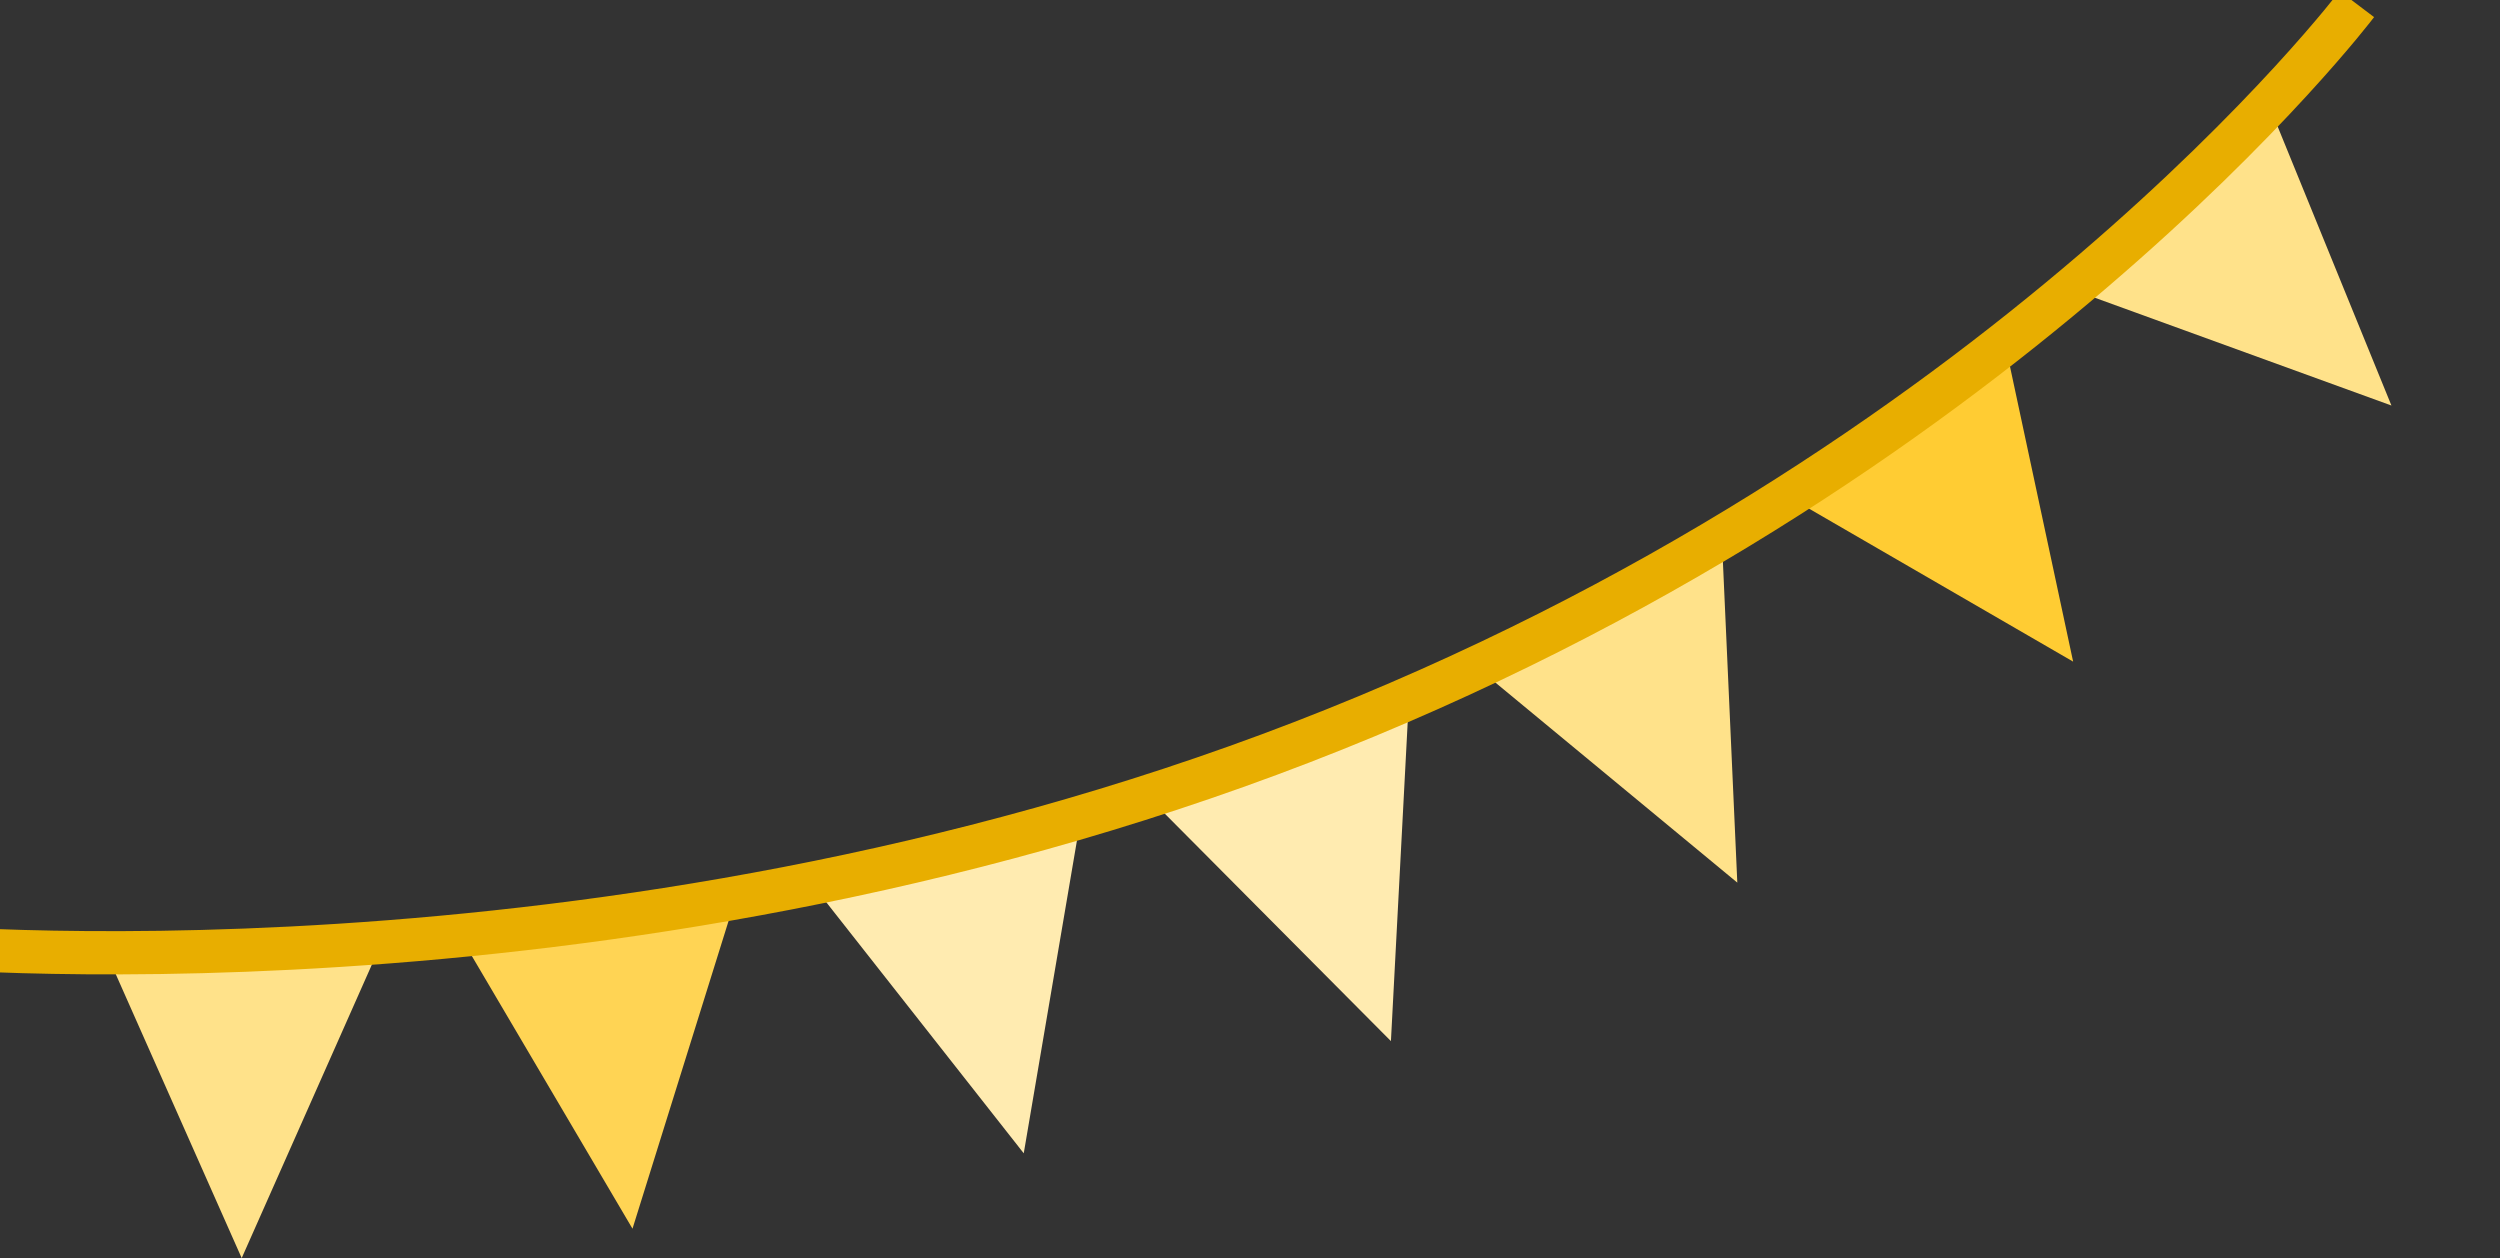 <svg width="453" height="228" viewBox="0 0 453 228" fill="none" xmlns="http://www.w3.org/2000/svg">
<rect x="0" y="0" width="453" height="228" fill="#333333" stroke="none"/>
<path d="M43.795 227.967L67.545 174.425H20.045L43.795 227.967Z" fill="#FFE28A"/>
<path d="M114.608 222.641L132.064 166.73L84.877 172.175L114.608 222.641Z" fill="#FFD454"/>
<path d="M185.502 208.978L195.325 151.235L149.29 162.94L185.502 208.978Z" fill="#FFEBB0"/>
<path d="M252.036 188.652L255.112 130.159L210.74 147.113L252.036 188.652Z" fill="#FFEBB0"/>
<path d="M314.8 159.931L312.173 101.417L269.661 122.605L314.8 159.931Z" fill="#FFE28A"/>
<path d="M375.652 119.887L363.396 62.611L324.967 90.529L375.652 119.887Z" fill="#FFCC33"/>
<path d="M433.328 73.481L411.209 19.245L378.277 53.475L433.328 73.481Z" fill="#FFE28A"/>
<path d="M-17.582 171.264C-17.582 171.264 108.775 183.607 235.923 134.483C363.071 85.359 427.059 0.741 427.059 0.741" stroke="#E8AE00" stroke-width="7.835"/>
</svg>
